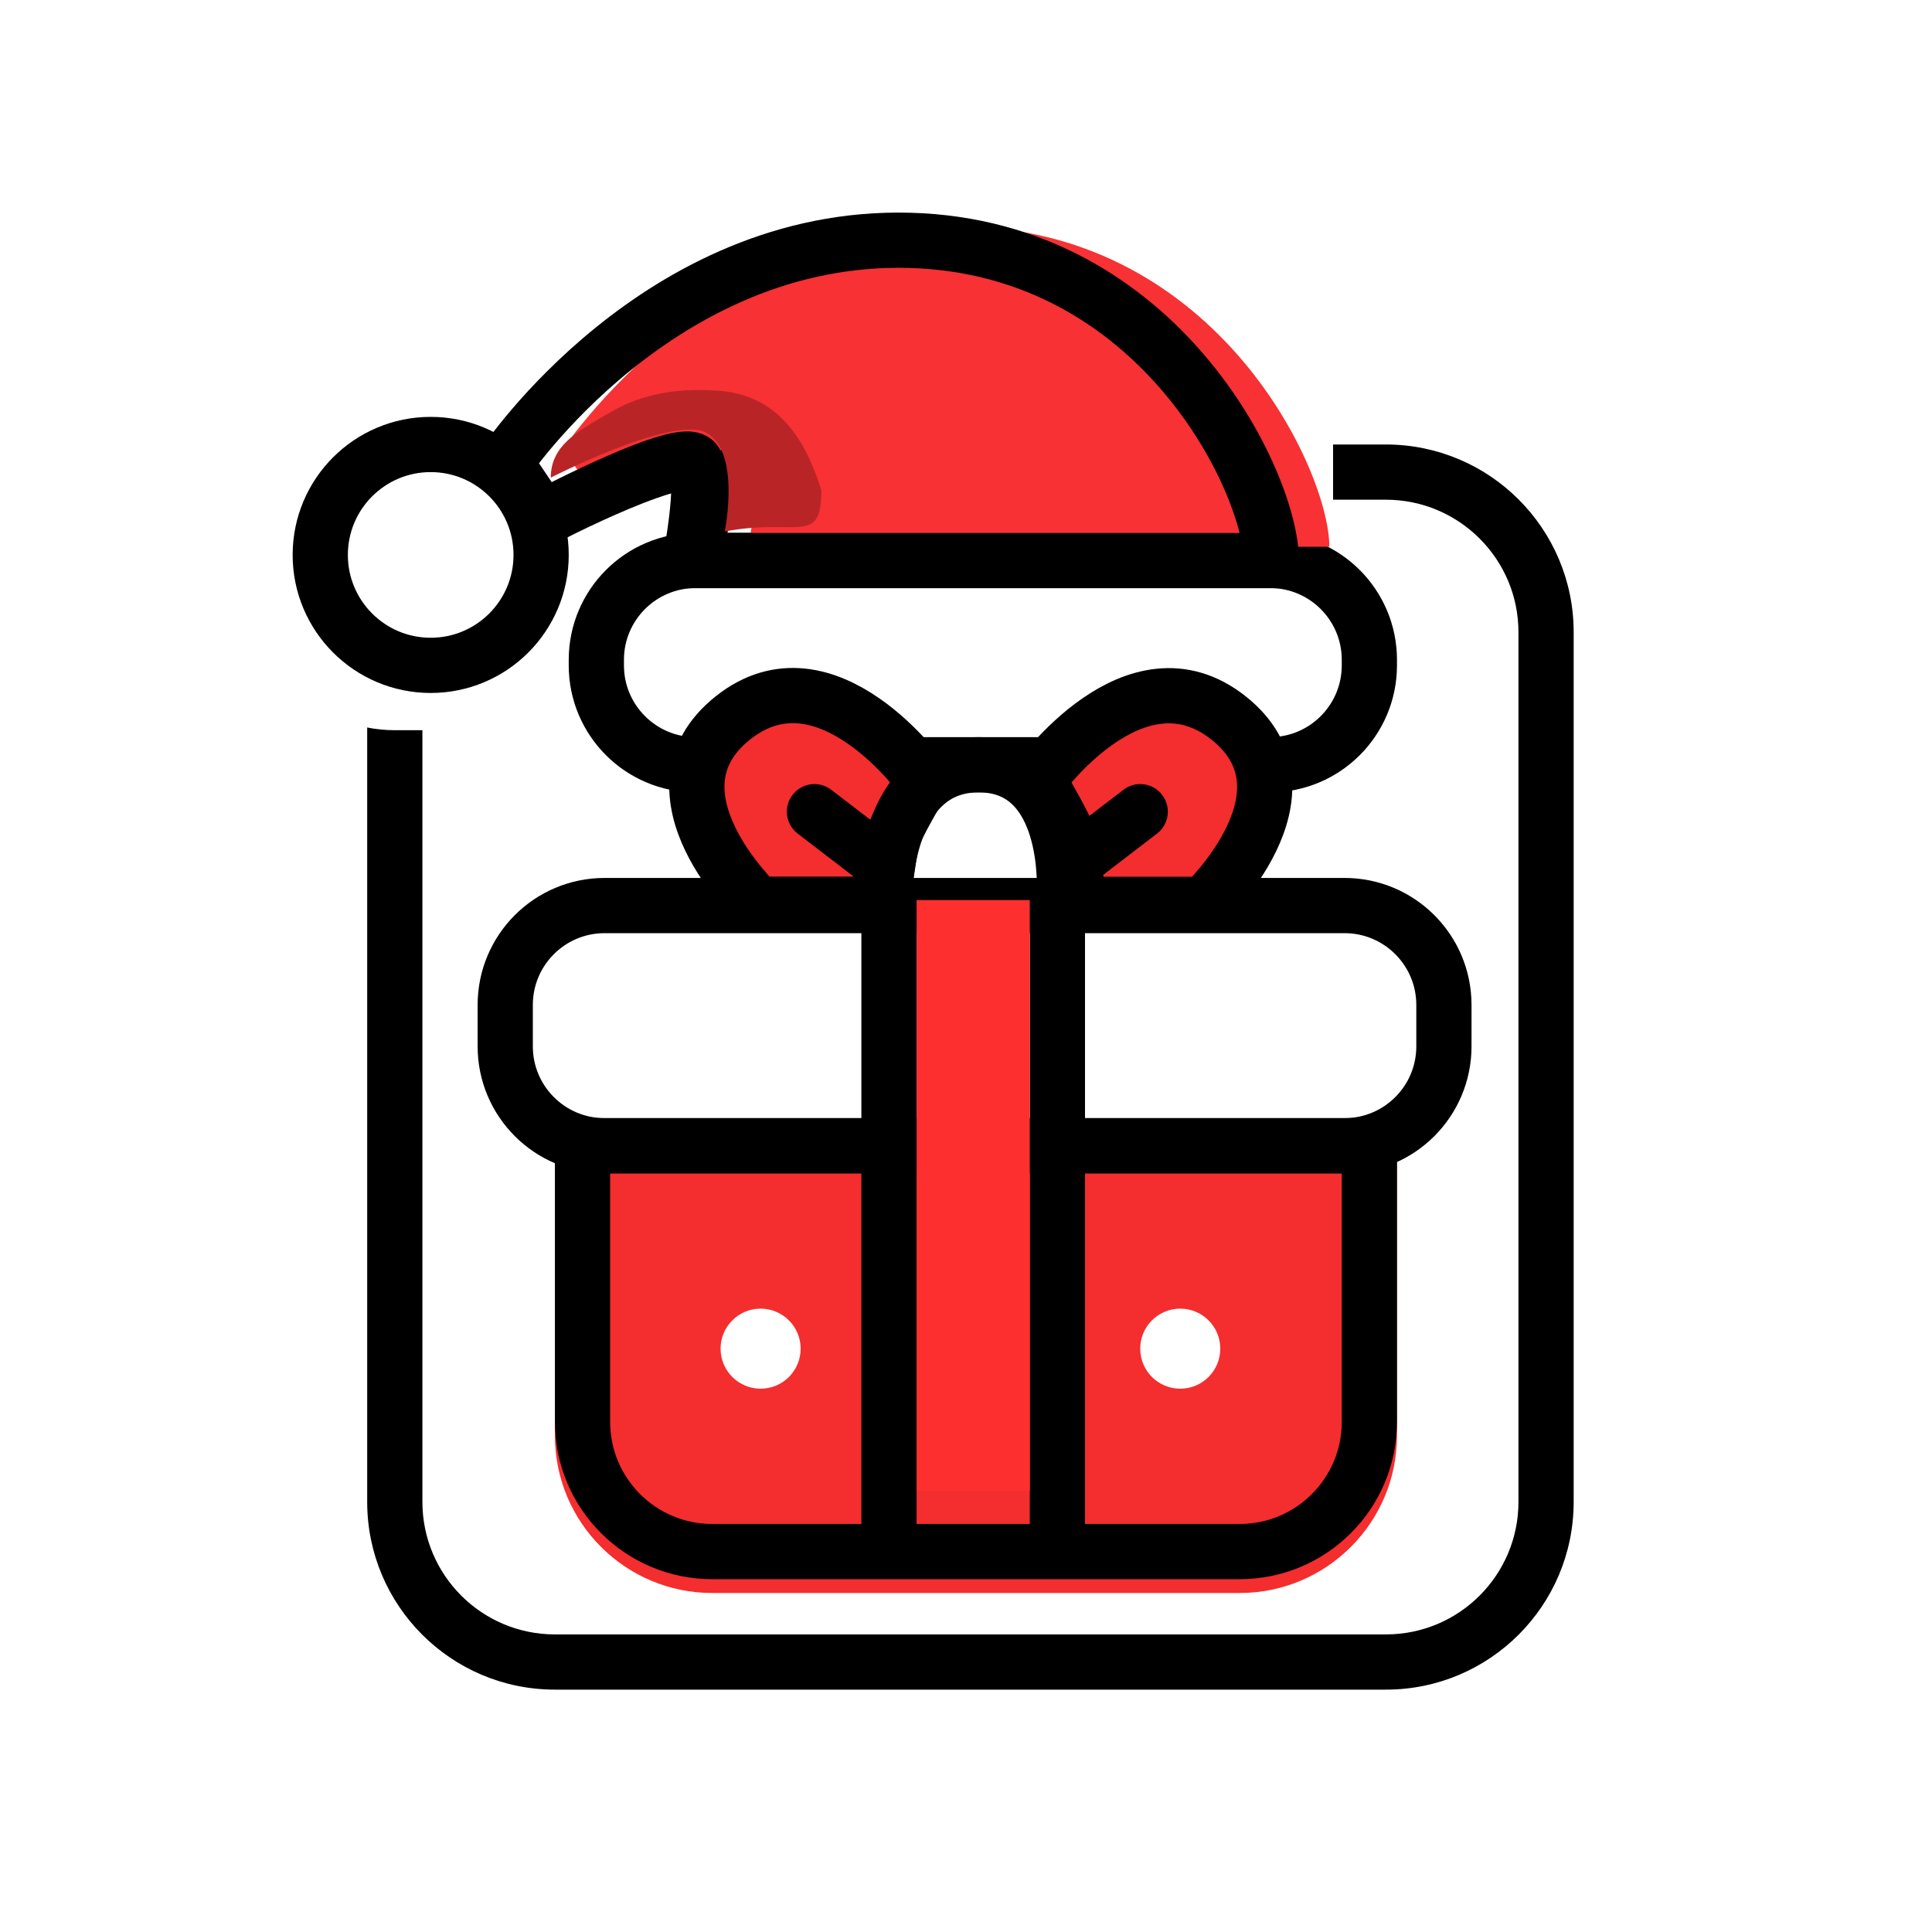 <svg xmlns="http://www.w3.org/2000/svg" version="1.1" xmlns:xlink="http://www.w3.org/1999/xlink" xmlns:svgjs="http://svgjs.dev/svgjs" width="1000" height="1000"><g clip-path="url(#SvgjsClipPath1080)"><rect width="1000" height="1000" fill="#ffffff"></rect><g transform="matrix(1.429,0,0,1.429,0,0)"><svg xmlns="http://www.w3.org/2000/svg" version="1.1" xmlns:xlink="http://www.w3.org/1999/xlink" xmlns:svgjs="http://svgjs.dev/svgjs" width="700" height="700"><svg width="700" height="700" viewBox="0 0 700 700" fill="none" xmlns="http://www.w3.org/2000/svg">
<g filter="url(#filter0_ii_14_150)">
<path d="M201 405H506V515C506 546.48 480.48 572 449 572H258C226.52 572 201 546.48 201 515V405Z" fill="#F42D2E"></path>
</g>
<path d="M211 415H496V515C496 540.957 474.957 562 449 562H258C232.043 562 211 540.957 211 515V415Z" stroke="black" stroke-width="20"></path>
<g filter="url(#filter1_i_14_150)">
<path d="M173 364C173 338.595 193.595 318 219 318H487C512.405 318 533 338.595 533 364V379C533 404.405 512.405 425 487 425H323.5H219C193.595 425 173 404.405 173 379V364Z" fill="white"></path>
</g>
<path d="M219 328H487C506.882 328 523 344.118 523 364V379C523 398.882 506.882 415 487 415H323.5H219C199.118 415 183 398.882 183 379V364C183 344.118 199.118 328 219 328Z" stroke="black" stroke-width="20"></path>
<g filter="url(#filter2_i_14_150)">
<path d="M206 239C206 213.595 226.595 193 252 193H460C485.405 193 506 213.595 506 239V241C506 266.405 485.405 287 460 287H252C226.595 287 206 266.405 206 241V239Z" fill="white"></path>
</g>
<path d="M252 203H460C479.882 203 496 219.118 496 239V241C496 260.882 479.882 277 460 277H252C232.118 277 216 260.882 216 241V239C216 219.118 232.118 203 252 203Z" stroke="black" stroke-width="20"></path>
<path d="M251 201.5C251 201.5 258 179.5 254.5 169.5C251 159.5 196.5 188 196.5 188" stroke="black" stroke-width="20"></path>
<g filter="url(#filter3_i_14_150)">
<circle cx="156" cy="201" r="50" fill="white"></circle>
</g>
<circle cx="156" cy="201" r="40" stroke="black" stroke-width="20"></circle>
<g filter="url(#filter4_ii_14_150)">
<path d="M265.5 259.999C231.5 286.999 274.5 327.499 274.5 327.499H319.5C319.5 327.499 322 308.999 323 304.499C324 299.999 334.5 282.499 334.5 282.499C334.5 282.499 299.5 232.999 265.5 259.999Z" fill="#F42D2E"></path>
</g>
<path d="M265.5 259.999C231.5 286.999 274.5 327.499 274.5 327.499H319.5C319.5 327.499 322 308.999 323 304.499C324 299.999 334.5 282.499 334.5 282.499C334.5 282.499 299.5 232.999 265.5 259.999Z" stroke="black" stroke-width="20"></path>
<g filter="url(#filter5_ii_14_150)">
<path d="M445 260.057C479 287.057 436 327.557 436 327.557H391C391 327.557 388.5 309.057 387.5 304.557C386.5 300.057 376 282.557 376 282.557C376 282.557 411 233.057 445 260.057Z" fill="#F42D2E"></path>
</g>
<path d="M445 260.057C479 287.057 436 327.557 436 327.557H391C391 327.557 388.5 309.057 387.5 304.557C386.5 300.057 376 282.557 376 282.557C376 282.557 411 233.057 445 260.057Z" stroke="black" stroke-width="20"></path>
<path d="M320.5 323.499C320.5 323.499 320.5 276.999 354.5 276.999C388.5 276.999 385.5 323.499 385.5 323.499" stroke="black" stroke-width="20"></path>
<path d="M301.084 286.063C296.701 282.702 290.424 283.531 287.064 287.914C283.704 292.297 284.533 298.574 288.916 301.935L301.084 286.063ZM331.084 309.063L301.084 286.063L288.916 301.935L318.916 324.935L331.084 309.063Z" fill="black"></path>
<path d="M406.916 286.063C411.299 282.702 417.576 283.531 420.936 287.914C424.296 292.297 423.467 298.574 419.084 301.935L406.916 286.063ZM376.916 309.063L406.916 286.063L419.084 301.935L389.084 324.935L376.916 309.063Z" fill="black"></path>
<path d="M322 562V326M383 562V326" stroke="black" stroke-width="20"></path>
<path fill-rule="evenodd" clip-rule="evenodd" d="M133 263.506V544.001C133 581.556 163.445 612 201 612H502C539.555 612 570 581.555 570 544V229C570 191.445 539.516 161 501.961 161H482.85V181H482.975H483.599H484.224H484.849H485.475H486.102H486.729H487.357H487.985H488.614H489.244H489.874H490.505H491.136H491.768H492.4H493.033H493.667H494.301H494.936H495.572H496.208H496.844H497.482H498.12H498.758H499.397H500.037H500.678H501.319H501.961C528.485 181 550 202.505 550 229V544C550 570.51 528.51 592 502 592H201C174.49 592 153 570.51 153 544.001V543.319V542.638V541.956V541.275V540.593V539.912V539.23V538.548V537.866V537.184V536.502V535.82V535.138V534.456V533.774V533.092V532.41V531.728V531.045V530.363V529.681V528.998V528.316V527.634V526.951V526.269V525.586V524.904V524.222V523.539V522.857V522.174V521.492V520.809V520.127V519.444V518.762V518.079V517.397V516.714V516.032V515.349V514.667V513.985V513.302V512.62V511.937V511.255V510.573V509.891V509.208V508.526V507.844V507.162V506.48V505.798V505.116V504.434V503.752V503.07V502.388V501.706V501.024V500.343V499.661V498.98V498.298V497.617V496.935V496.254V495.573V494.891V494.21V493.529V492.848V492.167V491.487V490.806V490.125V489.445V488.764V488.084V487.403V486.723V486.043V485.363V484.683V484.003V483.324V482.644V481.965V481.285V480.606V479.927V479.248V478.569V477.89V477.211V476.532V475.854V475.176V474.497V473.819V473.141V472.464V471.786V471.108V470.431V469.753V469.076V468.399V467.722V467.046V466.369V465.693V465.016V464.34V463.664V462.989V462.313V461.638V460.962V460.287V459.612V458.937V458.263V457.588V456.914V456.24V455.566V454.892V454.219V453.545V452.872V452.199V451.526V450.853V450.181V449.509V448.837V448.165V447.493V446.822V446.151V445.48V444.809V444.138V443.468V442.798V442.128V441.458V440.788V440.119V439.45V438.781V438.113V437.444V436.776V436.108V435.44V434.773V434.106V433.439V432.772V432.106V431.439V430.773V430.108V429.442V428.777V428.112V427.447V426.783V426.119V425.455V424.791V424.128V423.465V422.802V422.139V421.477V420.815V420.153V419.492V418.831V418.17V417.509V416.849V416.189V415.529V414.87V414.21V413.552V412.893V412.235V411.577V410.919V410.262V409.605V408.948V408.292V407.636V406.98V406.325V405.669V405.015V404.36V403.706V403.052V402.399V401.746V401.093V400.44V399.788V399.136V398.485V397.834V397.183V396.533V395.883V395.233V394.583V393.934V393.286V392.637V391.99V391.342V390.695V390.048V389.401V388.755V388.11V387.464V386.819V386.175V385.53V384.887V384.243V383.6V382.957V382.315V381.673V381.032V380.391V379.75V379.109V378.47V377.83V377.191V376.552V375.914V375.276V374.639V374.001V373.365V372.729V372.093V371.457V370.822V370.188V369.554V368.92V368.287V367.654V367.022V366.39V365.758V365.127V364.496V363.866V363.236V362.607V361.978V361.35V360.722V360.094V359.467V358.841V358.215V357.589V356.964V356.339V355.715V355.091V354.468V353.845V353.223V352.601V351.979V351.358V350.738V350.118V349.499V348.88V348.261V347.643V347.026V346.409V345.792V345.176V344.561V343.946V343.331V342.717V342.104V341.491V340.878V340.267V339.655V339.044V338.434V337.824V337.215V336.606V335.998V335.39V334.783V334.176V333.57V332.964V332.359V331.755V331.151V330.548V329.945V329.342V328.741V328.139V327.539V326.939V326.339V325.74V325.142V324.544V323.947V323.35V322.754V322.158V321.563V320.969V320.375V319.782V319.189V318.597V318.006V317.415V316.824V316.235V315.645V315.057V314.469V313.882V313.295V312.709V312.123V311.538V310.954V310.37V309.787V309.205V308.623V308.042V307.461V306.881V306.302V305.723V305.145V304.567V303.99V303.414V302.838V302.263V301.689V301.115V300.542V299.97V299.398V298.827V298.257V297.687V297.118V296.549V295.981V295.414V294.848V294.282V293.717V293.152V292.588V292.025V291.463V290.901V290.34V289.779V289.219V288.66V288.102V287.544V286.987V286.431V285.875V285.32V284.766V284.212V283.659V283.107V282.556V282.005V281.455V280.906V280.357V279.809V279.262V278.715V278.17V277.624V277.08V276.537V275.994V275.451V274.91V274.369V273.829V273.29V272.752V272.214V271.677V271.141V270.605V270.07V269.536V269.003V268.47V267.939V267.408V266.877V266.348V265.819V265.291V264.764V264.482H142.882C139.499 264.482 136.194 264.147 133 263.506Z" fill="black"></path>
<g filter="url(#filter6_ii_14_150)">
<path d="M329.5 87.055C238.5 84.555 183 167.555 183 167.555L196.5 187.555C196.5 187.555 248.5 160.055 252 167.555C255.5 175.055 250 203.055 250 203.055H460.5C460.5 175.555 420.5 89.555 329.5 87.055Z" fill="#F73134"></path>
</g>
<path d="M329.5 87.055C238.5 84.555 183 167.555 183 167.555L196.5 187.555C196.5 187.555 248.5 160.055 252 167.555C255.5 175.055 250 203.055 250 203.055H460.5C460.5 175.555 420.5 89.555 329.5 87.055Z" stroke="black" stroke-width="20"></path>
<g filter="url(#filter7_ii_14_150)">
<rect x="332" y="338" width="41" height="214" fill="#FD302F"></rect>
</g>
<circle cx="275.5" cy="488.5" r="14.5" fill="white"></circle>
<circle cx="427.5" cy="488.5" r="14.5" fill="white"></circle>
<g filter="url(#filter8_f_14_150)">
<path d="M297.5 177.5C297.5 197.935 289 187.5 262.5 192.5C262.5 192.5 269 161 254 156C239.5 152.5 199.5 173 199.5 173C199.5 161.527 208.921 156.457 219 150.5C226.873 145.846 238.5 140 260 141.5C281.5 143 291.5 158.5 297.5 177.5Z" fill="#B92527"></path>
</g>
<defs>
<filter id="filter0_ii_14_150" x="201" y="404" width="305" height="169" filterUnits="userSpaceOnUse" color-interpolation-filters="sRGB">
<feFlood flood-opacity="0" result="BackgroundImageFix"></feFlood>
<feBlend mode="normal" in="SourceGraphic" in2="BackgroundImageFix" result="shape"></feBlend>
<feColorMatrix in="SourceAlpha" type="matrix" values="0 0 0 0 0 0 0 0 0 0 0 0 0 0 0 0 0 0 127 0" result="hardAlpha"></feColorMatrix>
<feOffset dy="43"></feOffset>
<feGaussianBlur stdDeviation="0.5"></feGaussianBlur>
<feComposite in2="hardAlpha" operator="arithmetic" k2="-1" k3="1"></feComposite>
<feColorMatrix type="matrix" values="0 0 0 0 0 0 0 0 0 0 0 0 0 0 0 0 0 0 0.25 0"></feColorMatrix>
<feBlend mode="normal" in2="shape" result="effect1_innerShadow_14_150"></feBlend>
<feColorMatrix in="SourceAlpha" type="matrix" values="0 0 0 0 0 0 0 0 0 0 0 0 0 0 0 0 0 0 127 0" result="hardAlpha"></feColorMatrix>
<feOffset dy="-38"></feOffset>
<feGaussianBlur stdDeviation="0.5"></feGaussianBlur>
<feComposite in2="hardAlpha" operator="arithmetic" k2="-1" k3="1"></feComposite>
<feColorMatrix type="matrix" values="0 0 0 0 0 0 0 0 0 0 0 0 0 0 0 0 0 0 0.25 0"></feColorMatrix>
<feBlend mode="normal" in2="effect1_innerShadow_14_150" result="effect2_innerShadow_14_150"></feBlend>
</filter>
<filter id="filter1_i_14_150" x="173" y="317" width="360" height="108" filterUnits="userSpaceOnUse" color-interpolation-filters="sRGB">
<feFlood flood-opacity="0" result="BackgroundImageFix"></feFlood>
<feBlend mode="normal" in="SourceGraphic" in2="BackgroundImageFix" result="shape"></feBlend>
<feColorMatrix in="SourceAlpha" type="matrix" values="0 0 0 0 0 0 0 0 0 0 0 0 0 0 0 0 0 0 127 0" result="hardAlpha"></feColorMatrix>
<feOffset dy="-45"></feOffset>
<feGaussianBlur stdDeviation="0.5"></feGaussianBlur>
<feComposite in2="hardAlpha" operator="arithmetic" k2="-1" k3="1"></feComposite>
<feColorMatrix type="matrix" values="0 0 0 0 0.792 0 0 0 0 0.878 0 0 0 0 0.894 0 0 0 0.5 0"></feColorMatrix>
<feBlend mode="normal" in2="shape" result="effect1_innerShadow_14_150"></feBlend>
</filter>
<filter id="filter2_i_14_150" x="206" y="192" width="300" height="95" filterUnits="userSpaceOnUse" color-interpolation-filters="sRGB">
<feFlood flood-opacity="0" result="BackgroundImageFix"></feFlood>
<feBlend mode="normal" in="SourceGraphic" in2="BackgroundImageFix" result="shape"></feBlend>
<feColorMatrix in="SourceAlpha" type="matrix" values="0 0 0 0 0 0 0 0 0 0 0 0 0 0 0 0 0 0 127 0" result="hardAlpha"></feColorMatrix>
<feOffset dy="-50"></feOffset>
<feGaussianBlur stdDeviation="0.5"></feGaussianBlur>
<feComposite in2="hardAlpha" operator="arithmetic" k2="-1" k3="1"></feComposite>
<feColorMatrix type="matrix" values="0 0 0 0 0.804 0 0 0 0 0.875 0 0 0 0 0.886 0 0 0 0.5 0"></feColorMatrix>
<feBlend mode="normal" in2="shape" result="effect1_innerShadow_14_150"></feBlend>
</filter>
<filter id="filter3_i_14_150" x="106" y="147" width="100" height="104" filterUnits="userSpaceOnUse" color-interpolation-filters="sRGB">
<feFlood flood-opacity="0" result="BackgroundImageFix"></feFlood>
<feBlend mode="normal" in="SourceGraphic" in2="BackgroundImageFix" result="shape"></feBlend>
<feColorMatrix in="SourceAlpha" type="matrix" values="0 0 0 0 0 0 0 0 0 0 0 0 0 0 0 0 0 0 127 0" result="hardAlpha"></feColorMatrix>
<feOffset dy="-42"></feOffset>
<feGaussianBlur stdDeviation="2"></feGaussianBlur>
<feComposite in2="hardAlpha" operator="arithmetic" k2="-1" k3="1"></feComposite>
<feColorMatrix type="matrix" values="0 0 0 0 0.725 0 0 0 0 0.827 0 0 0 0 0.859 0 0 0 0.5 0"></feColorMatrix>
<feBlend mode="normal" in2="shape" result="effect1_innerShadow_14_150"></feBlend>
</filter>
<filter id="filter4_ii_14_150" x="242.415" y="240.94" width="104.016" height="97.558" filterUnits="userSpaceOnUse" color-interpolation-filters="sRGB">
<feFlood flood-opacity="0" result="BackgroundImageFix"></feFlood>
<feBlend mode="normal" in="SourceGraphic" in2="BackgroundImageFix" result="shape"></feBlend>
<feColorMatrix in="SourceAlpha" type="matrix" values="0 0 0 0 0 0 0 0 0 0 0 0 0 0 0 0 0 0 127 0" result="hardAlpha"></feColorMatrix>
<feOffset dy="-41"></feOffset>
<feGaussianBlur stdDeviation="0.5"></feGaussianBlur>
<feComposite in2="hardAlpha" operator="arithmetic" k2="-1" k3="1"></feComposite>
<feColorMatrix type="matrix" values="0 0 0 0 0 0 0 0 0 0 0 0 0 0 0 0 0 0 0.25 0"></feColorMatrix>
<feBlend mode="normal" in2="shape" result="effect1_innerShadow_14_150"></feBlend>
<feColorMatrix in="SourceAlpha" type="matrix" values="0 0 0 0 0 0 0 0 0 0 0 0 0 0 0 0 0 0 127 0" result="hardAlpha"></feColorMatrix>
<feOffset dy="32"></feOffset>
<feGaussianBlur stdDeviation="0.5"></feGaussianBlur>
<feComposite in2="hardAlpha" operator="arithmetic" k2="-1" k3="1"></feComposite>
<feColorMatrix type="matrix" values="0 0 0 0 1 0 0 0 0 1 0 0 0 0 1 0 0 0 0.8 0"></feColorMatrix>
<feBlend mode="normal" in2="effect1_innerShadow_14_150" result="effect2_innerShadow_14_150"></feBlend>
</filter>
<filter id="filter5_ii_14_150" x="364.069" y="240.999" width="104.016" height="97.558" filterUnits="userSpaceOnUse" color-interpolation-filters="sRGB">
<feFlood flood-opacity="0" result="BackgroundImageFix"></feFlood>
<feBlend mode="normal" in="SourceGraphic" in2="BackgroundImageFix" result="shape"></feBlend>
<feColorMatrix in="SourceAlpha" type="matrix" values="0 0 0 0 0 0 0 0 0 0 0 0 0 0 0 0 0 0 127 0" result="hardAlpha"></feColorMatrix>
<feOffset dy="-41"></feOffset>
<feGaussianBlur stdDeviation="0.5"></feGaussianBlur>
<feComposite in2="hardAlpha" operator="arithmetic" k2="-1" k3="1"></feComposite>
<feColorMatrix type="matrix" values="0 0 0 0 0 0 0 0 0 0 0 0 0 0 0 0 0 0 0.25 0"></feColorMatrix>
<feBlend mode="normal" in2="shape" result="effect1_innerShadow_14_150"></feBlend>
<feColorMatrix in="SourceAlpha" type="matrix" values="0 0 0 0 0 0 0 0 0 0 0 0 0 0 0 0 0 0 127 0" result="hardAlpha"></feColorMatrix>
<feOffset dy="32"></feOffset>
<feGaussianBlur stdDeviation="0.5"></feGaussianBlur>
<feComposite in2="hardAlpha" operator="arithmetic" k2="-1" k3="1"></feComposite>
<feColorMatrix type="matrix" values="0 0 0 0 1 0 0 0 0 1 0 0 0 0 1 0 0 0 0.8 0"></feColorMatrix>
<feBlend mode="normal" in2="effect1_innerShadow_14_150" result="effect2_innerShadow_14_150"></feBlend>
</filter>
<filter id="filter6_ii_14_150" x="170.953" y="73" width="303.547" height="144.056" filterUnits="userSpaceOnUse" color-interpolation-filters="sRGB">
<feFlood flood-opacity="0" result="BackgroundImageFix"></feFlood>
<feBlend mode="normal" in="SourceGraphic" in2="BackgroundImageFix" result="shape"></feBlend>
<feColorMatrix in="SourceAlpha" type="matrix" values="0 0 0 0 0 0 0 0 0 0 0 0 0 0 0 0 0 0 127 0" result="hardAlpha"></feColorMatrix>
<feOffset dx="21" dy="-36"></feOffset>
<feGaussianBlur stdDeviation="2"></feGaussianBlur>
<feComposite in2="hardAlpha" operator="arithmetic" k2="-1" k3="1"></feComposite>
<feColorMatrix type="matrix" values="0 0 0 0 0 0 0 0 0 0 0 0 0 0 0 0 0 0 0.25 0"></feColorMatrix>
<feBlend mode="normal" in2="shape" result="effect1_innerShadow_14_150"></feBlend>
<feColorMatrix in="SourceAlpha" type="matrix" values="0 0 0 0 0 0 0 0 0 0 0 0 0 0 0 0 0 0 127 0" result="hardAlpha"></feColorMatrix>
<feOffset dy="31"></feOffset>
<feGaussianBlur stdDeviation="2"></feGaussianBlur>
<feComposite in2="hardAlpha" operator="arithmetic" k2="-1" k3="1"></feComposite>
<feColorMatrix type="matrix" values="0 0 0 0 1 0 0 0 0 1 0 0 0 0 1 0 0 0 0.5 0"></feColorMatrix>
<feBlend mode="normal" in2="effect1_innerShadow_14_150" result="effect2_innerShadow_14_150"></feBlend>
</filter>
<filter id="filter7_ii_14_150" x="332" y="337" width="41" height="216" filterUnits="userSpaceOnUse" color-interpolation-filters="sRGB">
<feFlood flood-opacity="0" result="BackgroundImageFix"></feFlood>
<feBlend mode="normal" in="SourceGraphic" in2="BackgroundImageFix" result="shape"></feBlend>
<feColorMatrix in="SourceAlpha" type="matrix" values="0 0 0 0 0 0 0 0 0 0 0 0 0 0 0 0 0 0 127 0" result="hardAlpha"></feColorMatrix>
<feOffset dy="7"></feOffset>
<feGaussianBlur stdDeviation="0.5"></feGaussianBlur>
<feComposite in2="hardAlpha" operator="arithmetic" k2="-1" k3="1"></feComposite>
<feColorMatrix type="matrix" values="0 0 0 0 1 0 0 0 0 1 0 0 0 0 1 0 0 0 0.25 0"></feColorMatrix>
<feBlend mode="normal" in2="shape" result="effect1_innerShadow_14_150"></feBlend>
<feColorMatrix in="SourceAlpha" type="matrix" values="0 0 0 0 0 0 0 0 0 0 0 0 0 0 0 0 0 0 127 0" result="hardAlpha"></feColorMatrix>
<feOffset dy="-19"></feOffset>
<feGaussianBlur stdDeviation="0.5"></feGaussianBlur>
<feComposite in2="hardAlpha" operator="arithmetic" k2="-1" k3="1"></feComposite>
<feColorMatrix type="matrix" values="0 0 0 0 0 0 0 0 0 0 0 0 0 0 0 0 0 0 0.25 0"></feColorMatrix>
<feBlend mode="normal" in2="effect1_innerShadow_14_150" result="effect2_innerShadow_14_150"></feBlend>
</filter>
<filter id="filter8_f_14_150" x="197.5" y="139.26" width="102" height="55.24" filterUnits="userSpaceOnUse" color-interpolation-filters="sRGB">
<feFlood flood-opacity="0" result="BackgroundImageFix"></feFlood>
<feBlend mode="normal" in="SourceGraphic" in2="BackgroundImageFix" result="shape"></feBlend>
<feGaussianBlur stdDeviation="1" result="effect1_foregroundBlur_14_150"></feGaussianBlur>
</filter>
<clipPath id="SvgjsClipPath1080"><rect width="1000" height="1000" x="0" y="0" rx="350" ry="350"></rect></clipPath></defs>
</svg></svg></g></g></svg>